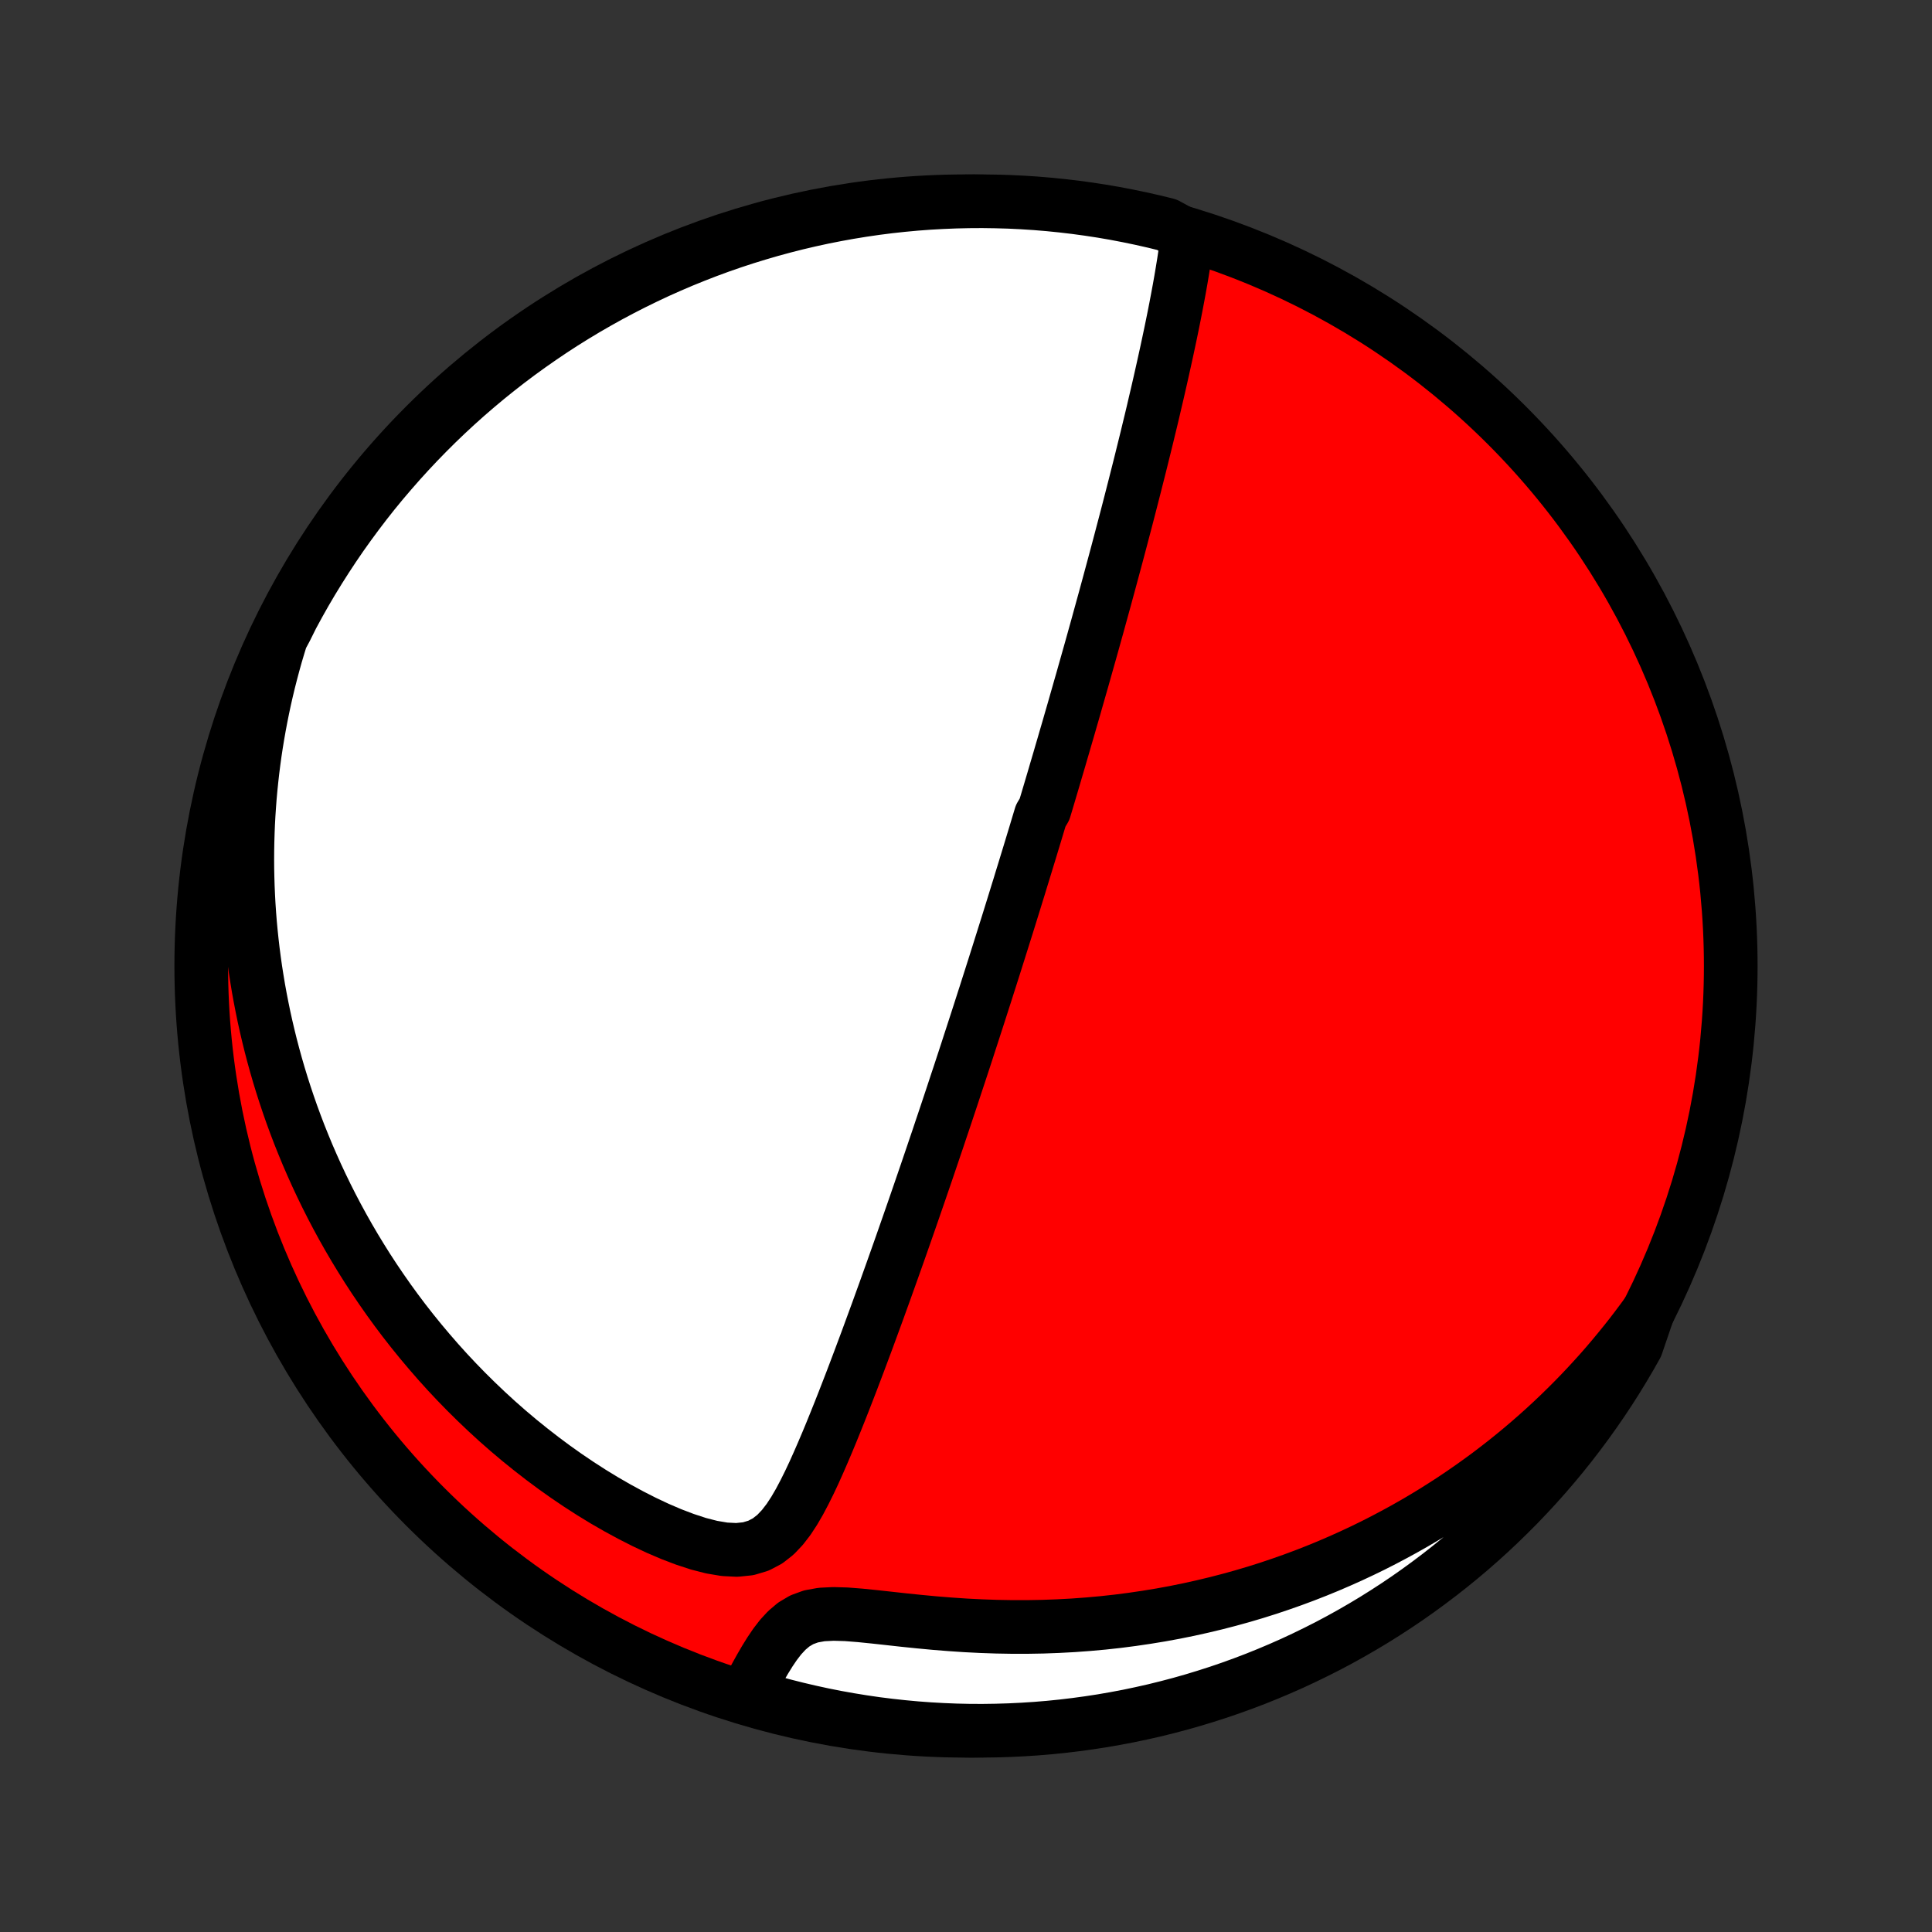 <?xml version="1.0" encoding="utf-8" standalone="no"?>
<!DOCTYPE svg PUBLIC "-//W3C//DTD SVG 1.1//EN"
  "http://www.w3.org/Graphics/SVG/1.1/DTD/svg11.dtd">
<!-- Created with matplotlib (http://matplotlib.org/) -->
<svg height="72pt" version="1.1" viewBox="0 0 72 72" width="72pt" xmlns="http://www.w3.org/2000/svg" xmlns:xlink="http://www.w3.org/1999/xlink">
 <rect x="0" y="0" width="72" height="72" fill="#333333" stroke="none"/>
 <defs>
  <style type="text/css">
*{stroke-linecap:butt;stroke-linejoin:round;}
  </style>
 </defs>
 <g id="figure_1">
  <g id="patch_1">
   <path d="
M0 72
L72 72
L72 0
L0 0
z
" style="fill:none;"/>
  </g>
  <g id="axes_1">
   <g id="PatchCollection_1">
    <defs>
     <path d="
M36 -7.5
C43.558 -7.5 50.808 -10.503 56.153 -15.848
C61.497 -21.192 64.5 -28.442 64.5 -36
C64.5 -43.558 61.497 -50.808 56.153 -56.153
C50.808 -61.497 43.558 -64.5 36 -64.5
C28.442 -64.5 21.192 -61.497 15.848 -56.153
C10.503 -50.808 7.5 -43.558 7.5 -36
C7.5 -28.442 10.503 -21.192 15.848 -15.848
C21.192 -10.503 28.442 -7.5 36 -7.5
z
" id="C0_0_a811fe30f3"/>
     <path d="
M44.253 -63.209
L44.212 -62.881
L44.166 -62.551
L44.116 -62.221
L44.062 -61.889
L44.006 -61.557
L43.947 -61.225
L43.885 -60.892
L43.822 -60.56
L43.757 -60.228
L43.69 -59.897
L43.622 -59.567
L43.552 -59.237
L43.482 -58.909
L43.41 -58.581
L43.338 -58.256
L43.265 -57.931
L43.192 -57.609
L43.118 -57.288
L43.043 -56.969
L42.969 -56.651
L42.894 -56.336
L42.818 -56.023
L42.743 -55.712
L42.667 -55.403
L42.591 -55.096
L42.516 -54.792
L42.44 -54.489
L42.364 -54.19
L42.289 -53.892
L42.213 -53.596
L42.138 -53.303
L42.063 -53.012
L41.988 -52.723
L41.913 -52.437
L41.838 -52.153
L41.764 -51.871
L41.69 -51.591
L41.616 -51.313
L41.542 -51.037
L41.468 -50.763
L41.395 -50.492
L41.322 -50.222
L41.249 -49.954
L41.177 -49.688
L41.104 -49.424
L41.032 -49.162
L40.96 -48.901
L40.889 -48.642
L40.817 -48.385
L40.746 -48.129
L40.675 -47.875
L40.604 -47.622
L40.533 -47.371
L40.462 -47.12
L40.392 -46.872
L40.322 -46.624
L40.251 -46.378
L40.181 -46.132
L40.111 -45.888
L40.042 -45.645
L39.972 -45.402
L39.902 -45.161
L39.833 -44.92
L39.763 -44.68
L39.693 -44.441
L39.624 -44.202
L39.554 -43.964
L39.485 -43.726
L39.415 -43.489
L39.345 -43.252
L39.276 -43.016
L39.206 -42.779
L39.136 -42.543
L39.066 -42.307
L38.996 -42.072
L38.925 -41.836
L38.784 -41.6
L38.713 -41.364
L38.642 -41.128
L38.571 -40.891
L38.499 -40.655
L38.427 -40.417
L38.355 -40.18
L38.282 -39.942
L38.209 -39.703
L38.136 -39.464
L38.062 -39.225
L37.989 -38.984
L37.914 -38.743
L37.839 -38.5
L37.764 -38.257
L37.688 -38.013
L37.612 -37.768
L37.535 -37.521
L37.457 -37.274
L37.379 -37.025
L37.3 -36.775
L37.221 -36.523
L37.141 -36.27
L37.061 -36.016
L36.979 -35.759
L36.897 -35.501
L36.814 -35.242
L36.731 -34.98
L36.646 -34.717
L36.561 -34.452
L36.475 -34.184
L36.388 -33.915
L36.3 -33.644
L36.211 -33.37
L36.121 -33.094
L36.031 -32.815
L35.939 -32.534
L35.846 -32.251
L35.752 -31.965
L35.656 -31.677
L35.56 -31.386
L35.463 -31.092
L35.364 -30.795
L35.264 -30.495
L35.163 -30.193
L35.06 -29.888
L34.957 -29.579
L34.851 -29.268
L34.745 -28.954
L34.637 -28.636
L34.528 -28.315
L34.417 -27.992
L34.305 -27.665
L34.191 -27.334
L34.076 -27.001
L33.959 -26.664
L33.841 -26.325
L33.721 -25.982
L33.6 -25.636
L33.477 -25.287
L33.352 -24.935
L33.226 -24.58
L33.098 -24.222
L32.969 -23.861
L32.837 -23.497
L32.705 -23.131
L32.57 -22.763
L32.434 -22.392
L32.297 -22.019
L32.157 -21.645
L32.016 -21.268
L31.873 -20.89
L31.729 -20.511
L31.582 -20.131
L31.434 -19.75
L31.284 -19.37
L31.131 -18.989
L30.977 -18.609
L30.82 -18.231
L30.66 -17.855
L30.497 -17.481
L30.331 -17.111
L30.159 -16.746
L29.981 -16.388
L29.796 -16.038
L29.6 -15.7
L29.389 -15.378
L29.158 -15.078
L28.9 -14.806
L28.605 -14.575
L28.267 -14.397
L27.884 -14.283
L27.459 -14.239
L27.001 -14.262
L26.52 -14.343
L26.026 -14.47
L25.523 -14.635
L25.016 -14.828
L24.51 -15.045
L24.006 -15.282
L23.507 -15.536
L23.013 -15.804
L22.525 -16.085
L22.045 -16.378
L21.573 -16.682
L21.11 -16.995
L20.656 -17.317
L20.212 -17.647
L19.777 -17.985
L19.352 -18.328
L18.937 -18.678
L18.532 -19.034
L18.138 -19.395
L17.755 -19.76
L17.381 -20.129
L17.019 -20.501
L16.666 -20.877
L16.324 -21.256
L15.993 -21.637
L15.671 -22.02
L15.36 -22.404
L15.058 -22.79
L14.767 -23.177
L14.485 -23.565
L14.213 -23.954
L13.95 -24.342
L13.696 -24.731
L13.452 -25.12
L13.216 -25.508
L12.989 -25.896
L12.77 -26.284
L12.56 -26.67
L12.358 -27.055
L12.164 -27.44
L11.978 -27.823
L11.799 -28.205
L11.628 -28.586
L11.463 -28.966
L11.307 -29.343
L11.156 -29.72
L11.013 -30.095
L10.876 -30.468
L10.746 -30.84
L10.622 -31.21
L10.504 -31.578
L10.392 -31.945
L10.286 -32.31
L10.186 -32.673
L10.091 -33.035
L10.002 -33.395
L9.918 -33.753
L9.839 -34.11
L9.766 -34.465
L9.697 -34.819
L9.633 -35.171
L9.575 -35.522
L9.52 -35.871
L9.471 -36.219
L9.426 -36.565
L9.386 -36.91
L9.35 -37.254
L9.318 -37.597
L9.291 -37.939
L9.268 -38.279
L9.25 -38.618
L9.235 -38.957
L9.225 -39.294
L9.218 -39.63
L9.216 -39.966
L9.218 -40.301
L9.224 -40.635
L9.234 -40.968
L9.247 -41.3
L9.265 -41.633
L9.287 -41.964
L9.312 -42.295
L9.342 -42.626
L9.376 -42.956
L9.413 -43.286
L9.455 -43.616
L9.5 -43.945
L9.55 -44.275
L9.604 -44.604
L9.662 -44.934
L9.724 -45.263
L9.79 -45.592
L9.86 -45.922
L9.935 -46.252
L10.014 -46.582
L10.098 -46.912
L10.186 -47.243
L10.278 -47.574
L10.376 -47.905
L10.478 -48.237
L10.656 -48.57
L10.888 -49.036
L11.127 -49.477
L11.373 -49.913
L11.627 -50.345
L11.889 -50.772
L12.158 -51.195
L12.434 -51.614
L12.717 -52.028
L13.008 -52.437
L13.305 -52.84
L13.609 -53.239
L13.92 -53.633
L14.238 -54.021
L14.563 -54.403
L14.894 -54.78
L15.231 -55.151
L15.575 -55.517
L15.925 -55.876
L16.281 -56.23
L16.643 -56.577
L17.011 -56.918
L17.385 -57.253
L17.765 -57.581
L18.15 -57.903
L18.54 -58.217
L18.936 -58.526
L19.337 -58.827
L19.743 -59.121
L20.154 -59.408
L20.57 -59.689
L20.99 -59.962
L21.415 -60.227
L21.845 -60.486
L22.279 -60.736
L22.717 -60.98
L23.159 -61.215
L23.605 -61.443
L24.055 -61.663
L24.508 -61.876
L24.965 -62.08
L25.425 -62.277
L25.889 -62.465
L26.355 -62.646
L26.825 -62.819
L27.297 -62.983
L27.772 -63.139
L28.25 -63.286
L28.729 -63.426
L29.212 -63.557
L29.696 -63.68
L30.182 -63.794
L30.669 -63.9
L31.159 -63.997
L31.65 -64.086
L32.142 -64.166
L32.635 -64.238
L33.13 -64.301
L33.625 -64.355
L34.121 -64.401
L34.618 -64.438
L35.115 -64.466
L35.612 -64.486
L36.109 -64.497
L36.607 -64.5
L37.104 -64.493
L37.601 -64.479
L38.097 -64.455
L38.593 -64.423
L39.088 -64.382
L39.582 -64.332
L40.075 -64.274
L40.566 -64.207
L41.057 -64.132
L41.545 -64.048
L42.032 -63.955
L42.518 -63.854
L43.001 -63.745
L43.482 -63.627
z
" id="C0_1_e886c1af33"/>
     <path d="
M61.41 -23.1
L61.203 -22.816
L60.992 -22.534
L60.778 -22.254
L60.558 -21.976
L60.334 -21.7
L60.106 -21.425
L59.874 -21.152
L59.637 -20.881
L59.395 -20.613
L59.148 -20.345
L58.897 -20.08
L58.641 -19.817
L58.379 -19.555
L58.113 -19.295
L57.842 -19.038
L57.565 -18.782
L57.282 -18.528
L56.995 -18.277
L56.701 -18.027
L56.402 -17.78
L56.098 -17.535
L55.787 -17.293
L55.47 -17.052
L55.147 -16.815
L54.818 -16.58
L54.483 -16.348
L54.141 -16.118
L53.792 -15.892
L53.437 -15.668
L53.075 -15.448
L52.706 -15.231
L52.33 -15.018
L51.947 -14.809
L51.557 -14.603
L51.16 -14.401
L50.755 -14.204
L50.343 -14.011
L49.923 -13.823
L49.496 -13.639
L49.061 -13.461
L48.619 -13.288
L48.169 -13.121
L47.712 -12.96
L47.247 -12.804
L46.774 -12.655
L46.294 -12.513
L45.806 -12.378
L45.311 -12.25
L44.809 -12.13
L44.3 -12.017
L43.783 -11.912
L43.26 -11.816
L42.73 -11.729
L42.194 -11.65
L41.652 -11.58
L41.104 -11.52
L40.551 -11.47
L39.992 -11.429
L39.429 -11.399
L38.862 -11.378
L38.292 -11.368
L37.718 -11.368
L37.142 -11.378
L36.565 -11.398
L35.987 -11.427
L35.41 -11.466
L34.834 -11.512
L34.261 -11.566
L33.694 -11.624
L33.134 -11.686
L32.585 -11.746
L32.052 -11.8
L31.541 -11.84
L31.06 -11.854
L30.618 -11.832
L30.223 -11.761
L29.879 -11.635
L29.582 -11.459
L29.323 -11.24
L29.093 -10.991
L28.885 -10.721
L28.693 -10.437
L28.512 -10.145
L28.34 -9.849
L28.175 -9.551
L28.015 -9.253
L28.263 -8.957
L28.743 -8.57
L29.225 -8.439
L29.709 -8.317
L30.195 -8.203
L30.683 -8.097
L31.172 -8
L31.663 -7.912
L32.156 -7.832
L32.649 -7.76
L33.144 -7.698
L33.639 -7.644
L34.135 -7.598
L34.631 -7.561
L35.129 -7.533
L35.626 -7.513
L36.123 -7.502
L36.62 -7.5
L37.118 -7.507
L37.615 -7.522
L38.111 -7.546
L38.607 -7.578
L39.102 -7.619
L39.596 -7.669
L40.088 -7.728
L40.58 -7.795
L41.07 -7.87
L41.559 -7.955
L42.046 -8.047
L42.531 -8.149
L43.014 -8.258
L43.495 -8.377
L43.974 -8.503
L44.45 -8.638
L44.924 -8.782
L45.395 -8.933
L45.863 -9.093
L46.328 -9.261
L46.79 -9.437
L47.249 -9.622
L47.704 -9.814
L48.156 -10.014
L48.604 -10.223
L49.048 -10.439
L49.489 -10.662
L49.925 -10.894
L50.356 -11.133
L50.784 -11.38
L51.207 -11.634
L51.625 -11.896
L52.039 -12.165
L52.448 -12.441
L52.851 -12.725
L53.25 -13.016
L53.643 -13.313
L54.031 -13.618
L54.414 -13.929
L54.791 -14.247
L55.162 -14.572
L55.527 -14.903
L55.886 -15.241
L56.239 -15.585
L56.587 -15.935
L56.927 -16.291
L57.262 -16.653
L57.59 -17.021
L57.911 -17.395
L58.226 -17.775
L58.534 -18.16
L58.835 -18.551
L59.129 -18.947
L59.416 -19.348
L59.696 -19.754
L59.969 -20.165
L60.234 -20.581
L60.492 -21.002
L60.743 -21.427
L60.986 -21.857
z
" id="C0_2_34e241e69f"/>
    </defs>
    <g clip-path="url(#p1bffca34e9)">
     <use style="fill:#ff0000;stroke:#000000;stroke-width:2.0;" x="0.0" xlink:href="#C0_0_a811fe30f3" y="72.0"/>
    </g>
    <g clip-path="url(#p1bffca34e9)">
     <use style="fill:#ffffff;stroke:#000000;stroke-width:2.0;" x="0.0" xlink:href="#C0_1_e886c1af33" y="72.0"/>
    </g>
    <g clip-path="url(#p1bffca34e9)">
     <use style="fill:#ffffff;stroke:#000000;stroke-width:2.0;" x="0.0" xlink:href="#C0_2_34e241e69f" y="72.0"/>
    </g>
   </g>
  </g>
 </g>
 <defs>
  <clipPath id="p1bffca34e9">
   <rect height="72.0" width="72.0" x="0.0" y="0.0"/>
  </clipPath>
 </defs>
</svg>

